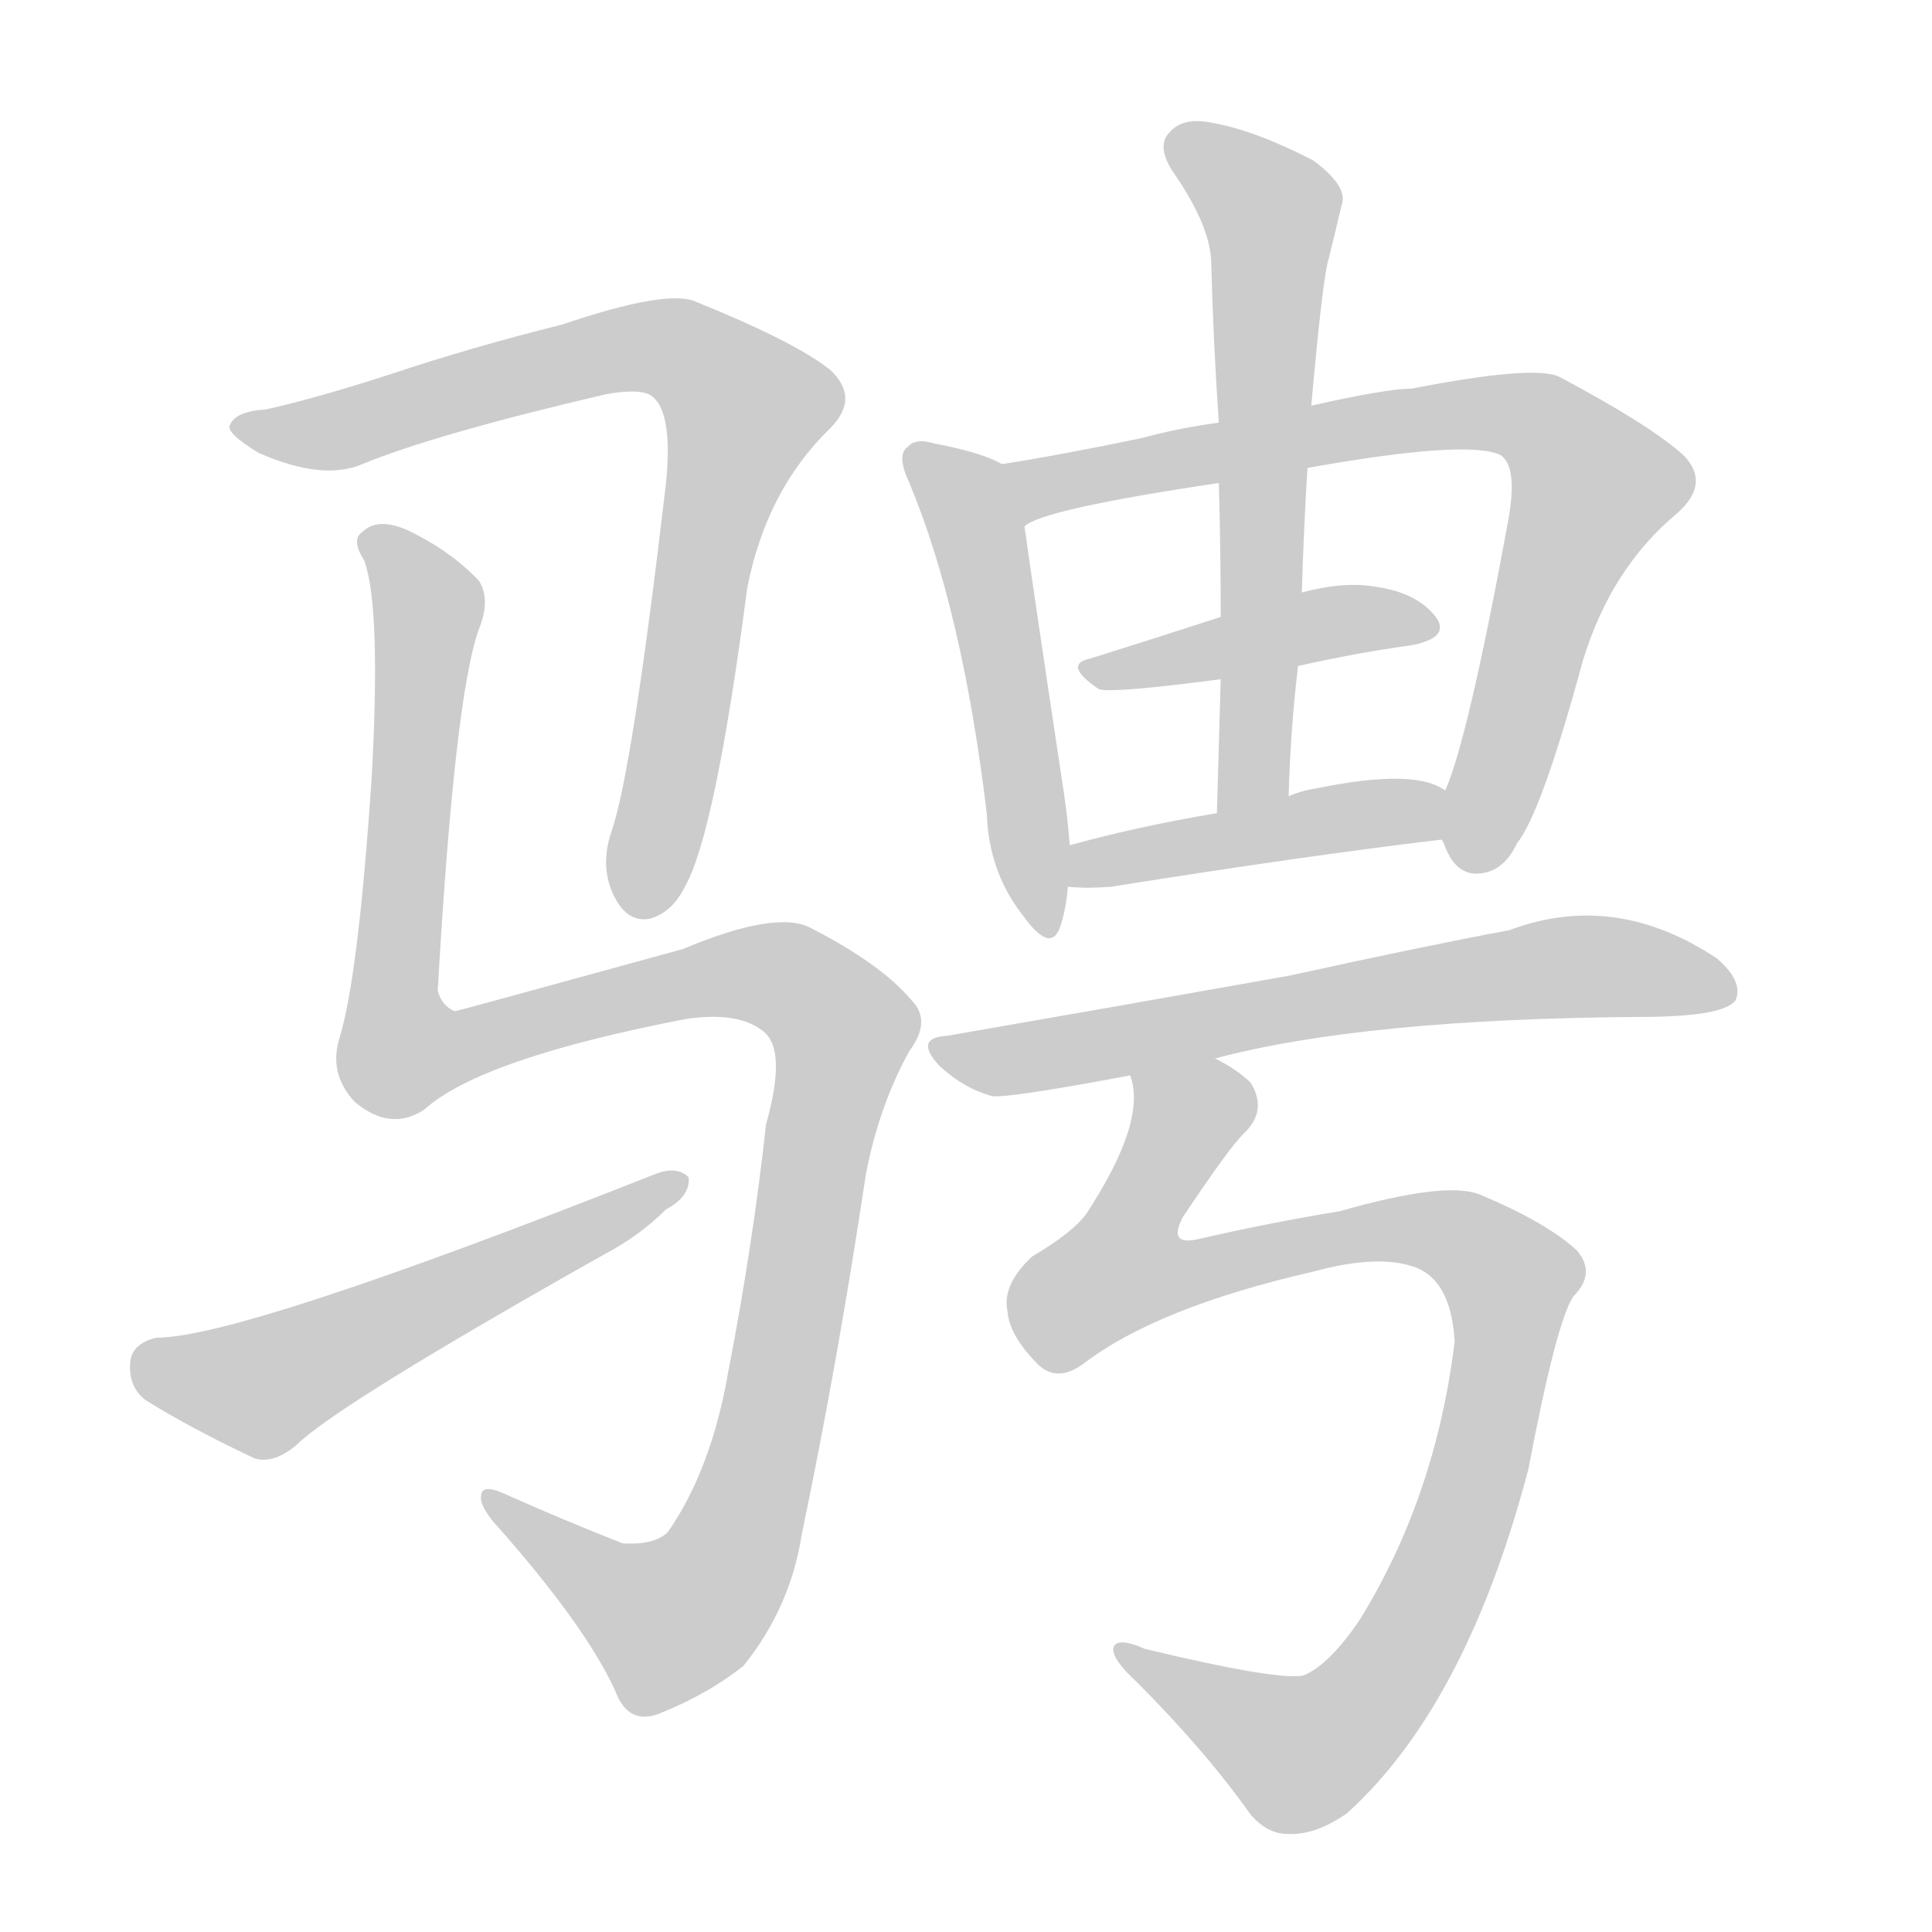 <!--
AnimCJK 2016-2018 Copyright Francois Mizessyn - https://github.com/parsimonhi/animCJK
Derived from:
    MakeMeAHanzi project - https://github.com/skishore/makemeahanzi
    Arphic PL KaitiM GB - https://apps.ubuntu.com/cat/applications/precise/fonts-arphic-gkai00mp/
    Arphic PL UKai - https://apps.ubuntu.com/cat/applications/fonts-arphic-ukai/
You can redistribute and/or modify this file under the terms of the Arphic Public License
as published by Arphic Technology Co., Ltd.
You should have received a copy of this license (the directory "APL") along with this file;
if not, see http://ftp.gnu.org/non-gnu/chinese-fonts-truetype/LICENSE.
-->
<svg id="z39563" class="acjk" version="1.1" viewBox="0 0 1024 1024" xmlns="http://www.w3.org/2000/svg" xmlns:xlink="http://www.w3.org/1999/xlink">
<style>
<![CDATA[
@keyframes z39563k {
	from {
		stroke:#ccc;
		stroke-dashoffset:3334;
	}
	1% {
		stroke:#c00;
		stroke-dashoffset:3334;
	}
	75% {
		stroke:#c00;
		stroke-dashoffset:0;
	}
	to {
		stroke:#000;
	}
}
#z39563 path[clip-path] {
	animation:z39563k 1s linear both;
	stroke-dasharray:3334;
	stroke-width:128;
	stroke-linecap:round;
	fill:none;
}
#z39563 path[clip-path="url(#z39563c1)"] {animation-delay:1s;}
#z39563 path[clip-path="url(#z39563c2)"] {animation-delay:2s;}
#z39563 path[clip-path="url(#z39563c3)"] {animation-delay:3s;}
#z39563 path[clip-path="url(#z39563c4)"] {animation-delay:4s;}
#z39563 path[clip-path="url(#z39563c5)"] {animation-delay:5s;}
#z39563 path[clip-path="url(#z39563c6)"] {animation-delay:6s;}
#z39563 path[clip-path="url(#z39563c7)"] {animation-delay:7s;}
#z39563 path[clip-path="url(#z39563c8)"] {animation-delay:8s;}
#z39563 path[clip-path="url(#z39563c9)"] {animation-delay:9s;}
#z39563 path[clip-path="url(#z39563c10)"] {animation-delay:10s;}
#z39563 path {fill:#ccc;}
]]>
</style>
<path id="z39563d1" d="M141 217Q125 218 122 225Q119 229 137 240Q171 255 192 246Q231 230 321 209Q337 206 344 209Q357 216 353 256Q335 410 324 441Q318 459 325 474Q332 489 344 487Q356 484 363 470Q379 442 396 312Q406 260 440 227Q456 211 440 196Q421 181 369 160Q354 153 298 172Q250 184 208 198Q168 211 141 217Z"/>
<path id="z39563d2" d="M225 588Q255 561 364 540Q392 536 405 547Q417 557 406 596Q399 660 386 727Q377 779 354 812Q347 819 330 818Q297 805 268 792Q255 786 255 793Q254 797 261 806Q310 861 326 896Q333 915 350 908Q375 898 394 883Q419 852 425 813Q444 722 459 622Q466 586 482 557Q494 541 483 530Q467 511 430 492Q412 482 362 503Q242 536 241 536Q234 533 232 525Q241 368 254 333Q260 318 254 308Q239 292 216 281Q200 274 192 282Q186 286 193 297Q202 321 197 412Q190 517 180 550Q174 569 188 584Q207 600 225 588Z"/>
<path id="z39563d3" d="M83 709Q70 712 69 722Q68 735 77 742Q101 757 135 773Q145 776 157 766Q178 745 320 665Q339 655 353 641Q366 634 365 624Q359 618 348 622Q128 709 83 709Z"/>
<path id="z39563d4" d="M531 246Q521 240 495 235Q485 232 481 237Q475 241 482 256Q510 323 523 431Q524 462 542 485Q557 506 562 491Q565 482 566 470C567 455 567 455 567 448Q566 435 564 421Q548 315 543 279C541 268 541 251 531 246Z"/>
<path id="z39563d5" d="M646 224Q624 227 606 232Q563 241 531 246C520 248 533 285 543 279Q552 270 646 256C677 251 677 251 693 248Q777 233 795 241Q805 247 799 278Q778 392 766 419C763 427 760 438 764 445Q765 446 766 449Q772 464 784 463Q797 462 804 447Q817 431 839 350Q854 301 889 272Q907 256 892 241Q874 225 827 200Q815 193 748 206Q735 206 695 215C662 221 662 221 646 224Z"/>
<path id="z39563d6" d="M688 353Q719 346 748 342Q769 338 761 327Q751 314 729 311Q713 308 690 314C661 323 661 323 647 327Q610 339 578 349Q563 352 582 365Q586 368 647 360C674 355 674 355 688 353Z"/>
<path id="z39563d7" d="M695 215Q701 148 704 138Q708 122 711 109Q715 99 696 85Q665 69 642 65Q627 62 620 70Q613 77 621 90Q642 120 642 140Q643 180 646 224C646 245 646 245 646 256Q647 290 647 327C647 349 647 349 647 360Q646 394 645 431C645 444 683 435 683 422Q684 386 688 353C689 327 689 327 690 314Q691 280 693 248C694 226 694 226 695 215Z"/>
<path id="z39563d8" d="M566 470Q576 471 589 470Q689 454 764 445C773 444 773 423 766 419Q750 407 697 418Q690 419 683 422C658 428 658 428 645 431Q603 438 567 448C560 450 559 470 566 470Z"/>
<path id="z39563d9" d="M644 561Q723 540 869 539Q914 539 920 530Q924 520 910 508Q856 472 800 493Q752 502 684 517Q600 532 502 549Q484 550 498 565Q511 577 526 581Q535 582 599 570C629 564 629 564 644 561Z"/>
<path id="z39563d10" d="M574 723Q613 693 696 674Q729 665 748 671Q769 677 771 711Q761 793 721 858Q705 882 691 888Q678 891 607 874Q591 867 590 874Q590 880 602 891Q639 928 663 962Q672 972 682 972Q697 973 714 961Q777 904 810 779Q825 700 834 687Q846 675 836 663Q820 648 784 633Q766 626 710 642Q673 648 634 657Q619 660 627 645Q651 609 659 601Q672 589 663 574Q656 567 644 561C631 553 596 555 599 570Q608 594 576 643Q569 653 547 666Q531 681 534 695Q535 708 550 723Q560 733 574 723Z"/>
<defs>
	<clipPath id="z39563c1"><use xlink:href="#z39563d1"></use></clipPath>
	<clipPath id="z39563c2"><use xlink:href="#z39563d2"></use></clipPath>
	<clipPath id="z39563c3"><use xlink:href="#z39563d3"></use></clipPath>
	<clipPath id="z39563c4"><use xlink:href="#z39563d4"></use></clipPath>
	<clipPath id="z39563c5"><use xlink:href="#z39563d5"></use></clipPath>
	<clipPath id="z39563c6"><use xlink:href="#z39563d6"></use></clipPath>
	<clipPath id="z39563c7"><use xlink:href="#z39563d7"></use></clipPath>
	<clipPath id="z39563c8"><use xlink:href="#z39563d8"></use></clipPath>
	<clipPath id="z39563c9"><use xlink:href="#z39563d9"></use></clipPath>
	<clipPath id="z39563c10"><use xlink:href="#z39563d10"></use></clipPath>
</defs>
<path pathLength="3333" clip-path="url(#z39563c1)" d="M128 224L348 183L399 218L338 480"/>
<path pathLength="3333" clip-path="url(#z39563c2)" d="M198 286L227 326L213 557L388 515L448 544L377 841L341 864L260 797"/>
<path pathLength="3333" clip-path="url(#z39563c3)" d="M73 720L139 736L359 630"/>
<path pathLength="3333" clip-path="url(#z39563c4)" d="M487 245L519 287L550 491"/>
<path pathLength="3333" clip-path="url(#z39563c5)" d="M538 248L785 218L839 241L848 265L777 457"/>
<path pathLength="3333" clip-path="url(#z39563c6)" d="M580 356L756 328"/>
<path pathLength="3333" clip-path="url(#z39563c7)" d="M625 76L675 115L658 427"/>
<path pathLength="3333" clip-path="url(#z39563c8)" d="M571 462L763 431"/>
<path pathLength="3333" clip-path="url(#z39563c9)" d="M500 555L813 514L916 522"/>
<path pathLength="3333" clip-path="url(#z39563c10)" d="M607 575L628 600L590 662L597 692L744 651L803 686L760 844L710 917L680 930L600 876"/>
</svg>